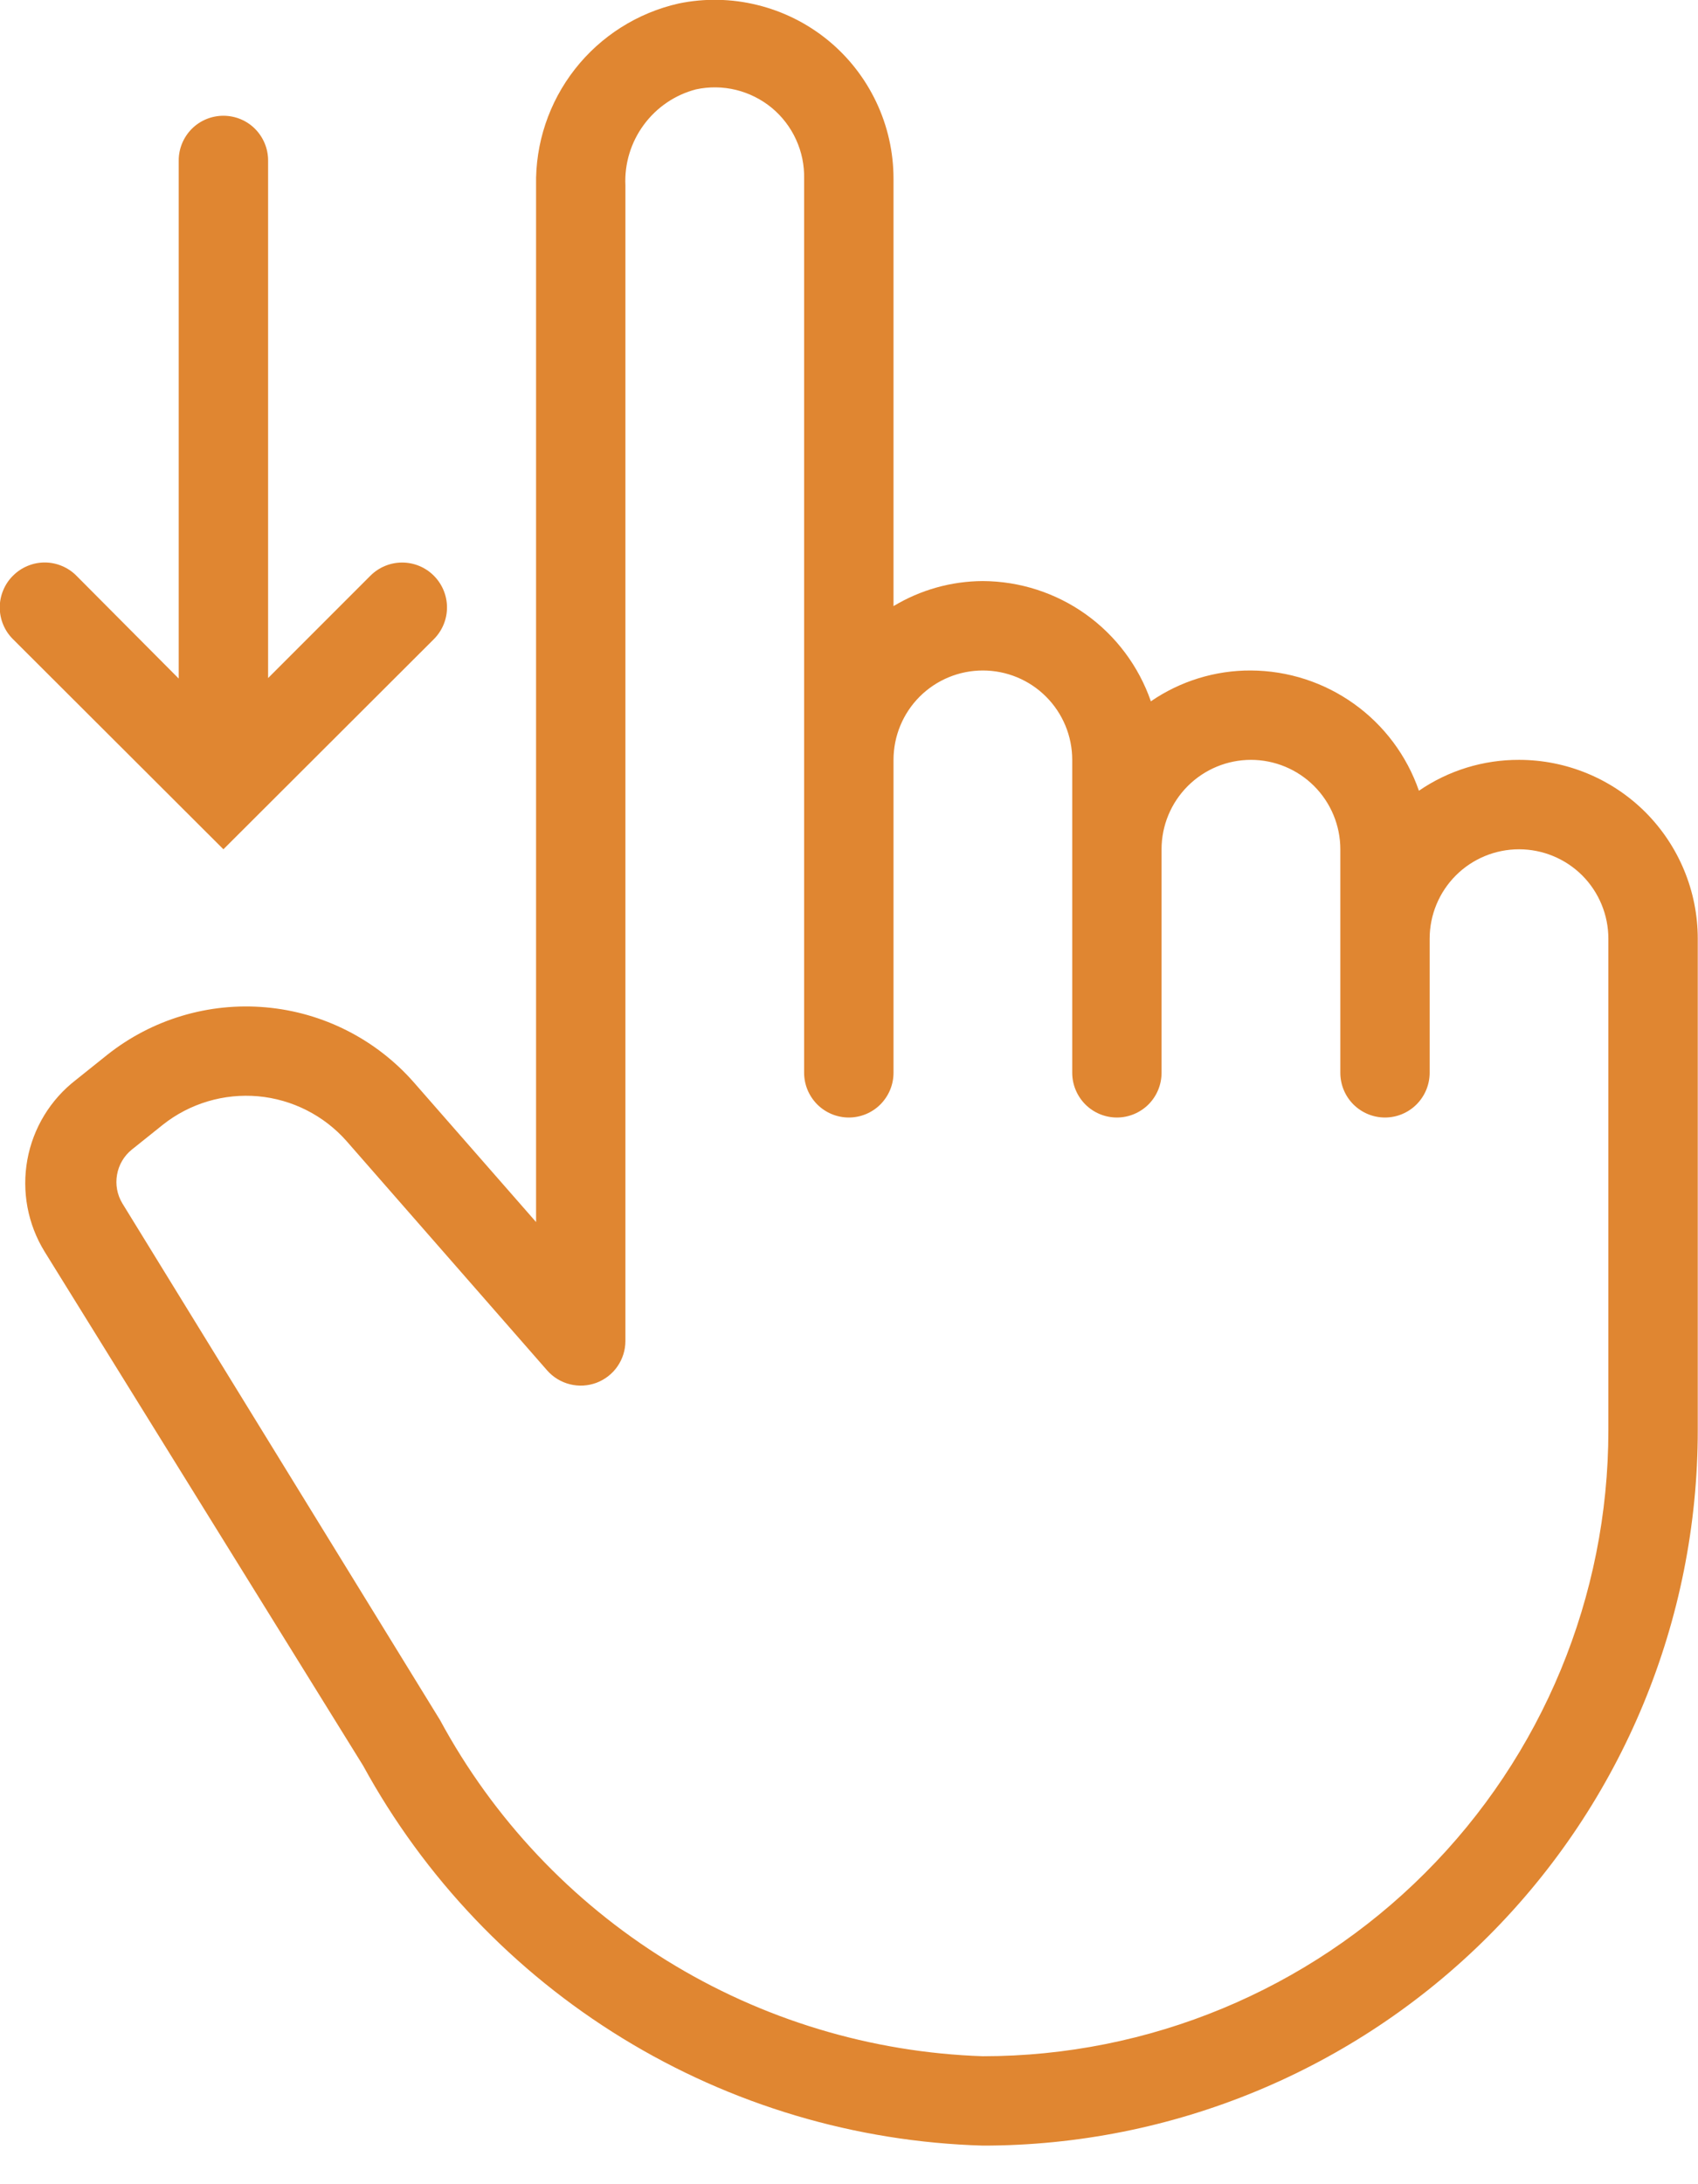 <svg width="28" height="36" viewBox="0 0 28 36" fill="none" xmlns="http://www.w3.org/2000/svg">
<path d="M25.049 12.524C24.46 12.522 23.884 12.699 23.398 13.033C23.198 12.456 22.825 11.956 22.328 11.601C21.832 11.246 21.238 11.054 20.628 11.051C20.039 11.048 19.463 11.226 18.978 11.559C18.778 10.983 18.404 10.482 17.908 10.127C17.412 9.772 16.817 9.58 16.207 9.577C15.688 9.579 15.179 9.722 14.734 9.99V2.946C14.734 2.508 14.637 2.076 14.449 1.681C14.261 1.285 13.988 0.936 13.649 0.66C13.309 0.383 12.912 0.186 12.487 0.082C12.062 -0.023 11.619 -0.031 11.19 0.058C10.513 0.211 9.909 0.593 9.481 1.139C9.053 1.685 8.826 2.363 8.84 3.057V20.142L6.821 17.836C6.197 17.128 5.324 16.686 4.384 16.603C3.443 16.519 2.506 16.8 1.767 17.387L1.251 17.8C0.831 18.124 0.546 18.593 0.451 19.115C0.356 19.638 0.457 20.177 0.735 20.629L5.988 29.102C6.997 30.947 8.471 32.495 10.264 33.594C12.056 34.693 14.106 35.303 16.207 35.364C19.334 35.364 22.332 34.122 24.543 31.912C26.754 29.701 27.996 26.702 27.996 23.576V15.471C27.996 14.69 27.685 13.94 27.133 13.387C26.58 12.835 25.83 12.524 25.049 12.524ZM16.207 33.891C14.361 33.829 12.564 33.285 10.993 32.313C9.423 31.341 8.134 29.975 7.256 28.35L2.017 19.833C1.932 19.692 1.901 19.524 1.93 19.362C1.958 19.2 2.044 19.053 2.172 18.949L2.688 18.536C3.131 18.186 3.693 18.019 4.256 18.069C4.819 18.12 5.342 18.385 5.716 18.809L9.024 22.589C9.123 22.701 9.254 22.78 9.399 22.816C9.544 22.852 9.697 22.843 9.836 22.791C9.976 22.738 10.097 22.644 10.182 22.521C10.267 22.398 10.313 22.252 10.313 22.102V3.057C10.296 2.699 10.403 2.347 10.615 2.059C10.827 1.77 11.131 1.563 11.477 1.473C11.695 1.426 11.92 1.429 12.137 1.482C12.353 1.535 12.554 1.636 12.726 1.777C12.897 1.919 13.035 2.098 13.127 2.301C13.22 2.503 13.265 2.724 13.26 2.946V17.682C13.26 17.877 13.338 18.064 13.476 18.203C13.614 18.341 13.802 18.419 13.997 18.419C14.193 18.419 14.38 18.341 14.518 18.203C14.656 18.064 14.734 17.877 14.734 17.682V12.524C14.734 12.133 14.889 11.759 15.165 11.482C15.442 11.206 15.817 11.051 16.207 11.051C16.598 11.051 16.973 11.206 17.249 11.482C17.526 11.759 17.681 12.133 17.681 12.524V17.682C17.681 17.877 17.759 18.064 17.897 18.203C18.035 18.341 18.222 18.419 18.418 18.419C18.613 18.419 18.8 18.341 18.939 18.203C19.077 18.064 19.154 17.877 19.154 17.682V13.998C19.154 13.607 19.31 13.232 19.586 12.956C19.862 12.68 20.237 12.524 20.628 12.524C21.019 12.524 21.394 12.68 21.67 12.956C21.946 13.232 22.102 13.607 22.102 13.998V17.682C22.102 17.877 22.179 18.064 22.317 18.203C22.456 18.341 22.643 18.419 22.838 18.419C23.034 18.419 23.221 18.341 23.359 18.203C23.497 18.064 23.575 17.877 23.575 17.682V15.471C23.575 15.081 23.73 14.706 24.007 14.429C24.283 14.153 24.658 13.998 25.049 13.998C25.439 13.998 25.814 14.153 26.091 14.429C26.367 14.706 26.522 15.081 26.522 15.471V23.576C26.522 26.311 25.436 28.935 23.501 30.869C21.567 32.804 18.943 33.891 16.207 33.891Z" fill="#E08631"/>
<path d="M6.108 9.489L4.421 11.176V2.644C4.421 2.449 4.343 2.262 4.205 2.123C4.067 1.985 3.88 1.908 3.684 1.908C3.489 1.908 3.301 1.985 3.163 2.123C3.025 2.262 2.947 2.449 2.947 2.644V11.184L1.26 9.489C1.192 9.42 1.11 9.365 1.02 9.328C0.931 9.29 0.834 9.271 0.737 9.271C0.64 9.271 0.544 9.29 0.454 9.328C0.364 9.365 0.283 9.42 0.214 9.489C0.145 9.557 0.09 9.639 0.053 9.729C0.015 9.819 -0.004 9.915 -0.004 10.012C-0.004 10.109 0.015 10.206 0.053 10.296C0.09 10.385 0.145 10.467 0.214 10.535L3.684 13.998L7.154 10.535C7.293 10.396 7.371 10.208 7.371 10.012C7.371 9.816 7.293 9.628 7.154 9.489C7.016 9.35 6.828 9.272 6.631 9.272C6.435 9.272 6.247 9.35 6.108 9.489Z" fill="#E08631"/>
</svg>
